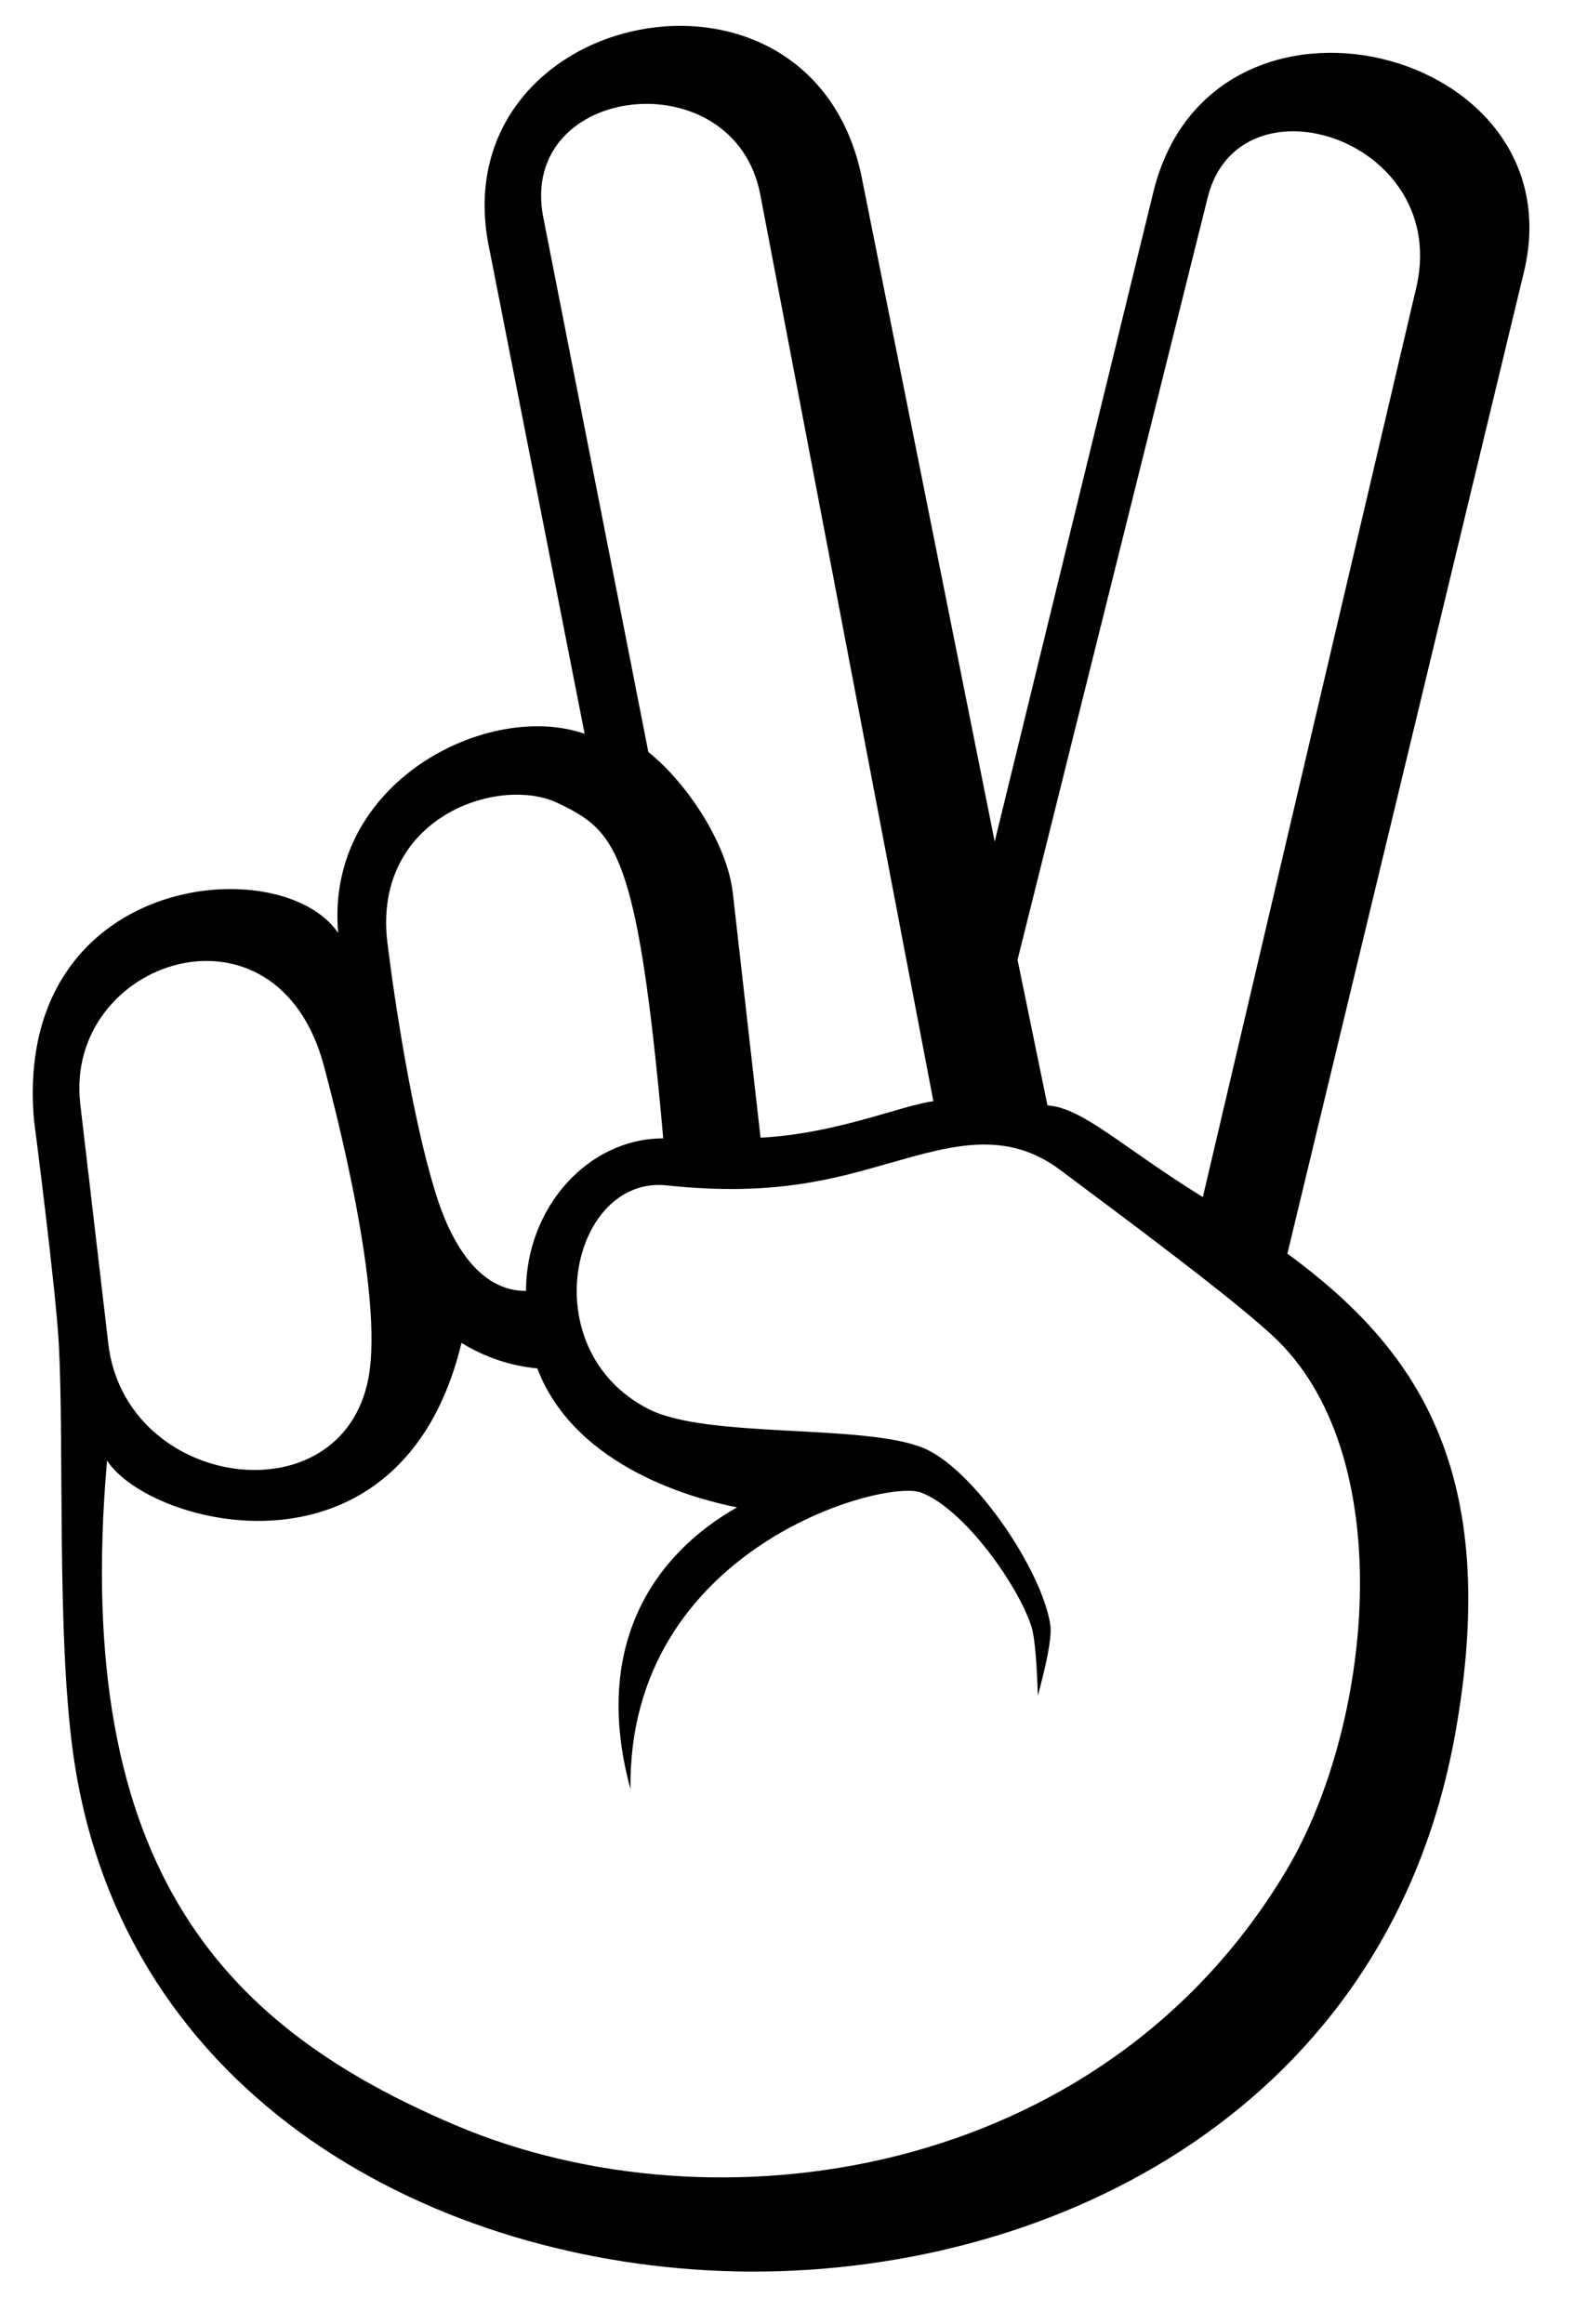<svg width="21" height="31" viewBox="0 0 21 31" fill="none" xmlns="http://www.w3.org/2000/svg">
<path d="M15.387 2.565L13.271 11.225L11.513 2.446C10.895 -0.965 5.827 0.097 6.533 3.342L7.8 9.787C6.512 9.337 4.332 10.431 4.512 12.444C3.751 11.317 0.166 11.643 0.454 14.944C0.454 14.944 0.747 17.194 0.786 17.948C0.856 19.302 0.757 21.79 0.973 23.366C1.611 28.031 5.867 30.206 9.802 30.294C9.884 30.296 9.967 30.297 10.05 30.297C14.1 30.297 18.503 28.111 19.409 23.158C20.064 19.567 18.852 17.951 17.176 16.72L20.324 3.661C21.093 0.618 16.158 -0.604 15.387 2.565ZM7.249 2.902C6.896 1.111 9.797 0.778 10.144 2.597L12.453 14.688C12.019 14.743 11.178 15.118 10.147 15.174L9.778 11.918C9.701 11.229 9.138 10.416 8.65 10.03L7.249 2.902ZM7.445 10.712C8.215 11.081 8.505 11.333 8.849 15.183C7.84 15.183 7.018 16.113 7.018 17.218C6.384 17.218 6.01 16.568 5.803 15.886C5.5 14.891 5.271 13.399 5.169 12.575C4.964 10.908 6.648 10.33 7.445 10.712ZM4.323 14.221C4.454 14.717 5.127 17.251 4.916 18.378C4.56 20.272 1.664 19.864 1.444 17.913L1.07 14.716C0.857 12.8 3.694 11.85 4.323 14.221ZM17.155 24.959C14.686 29.079 9.535 29.816 6.073 28.343C3.09 27.073 0.945 25.021 1.428 19.48C2.004 20.365 5.356 21.235 6.157 17.91C6.473 18.106 6.821 18.218 7.169 18.251C7.678 19.589 9.314 20.002 9.833 20.104C8.752 20.718 7.883 21.914 8.412 23.864C8.369 20.644 11.788 19.724 12.283 19.905C12.856 20.115 13.588 21.146 13.763 21.7C13.831 21.919 13.846 22.615 13.846 22.615C13.846 22.615 14.047 21.916 14.014 21.68C13.914 20.958 12.986 19.575 12.304 19.306C11.494 18.988 9.424 19.189 8.65 18.792C7.099 17.996 7.622 15.673 8.897 15.81C10.341 15.965 11.158 15.714 11.871 15.512C12.697 15.278 13.421 15.061 14.147 15.606C14.905 16.173 16.552 17.39 17.049 17.882C18.677 19.491 18.301 23.048 17.155 24.959ZM18.885 3.881L16.048 15.966C14.966 15.296 14.446 14.774 13.975 14.743L13.576 12.802L16.111 2.641C16.527 0.935 19.4 1.865 18.885 3.881Z" fill="black"/>
</svg>
